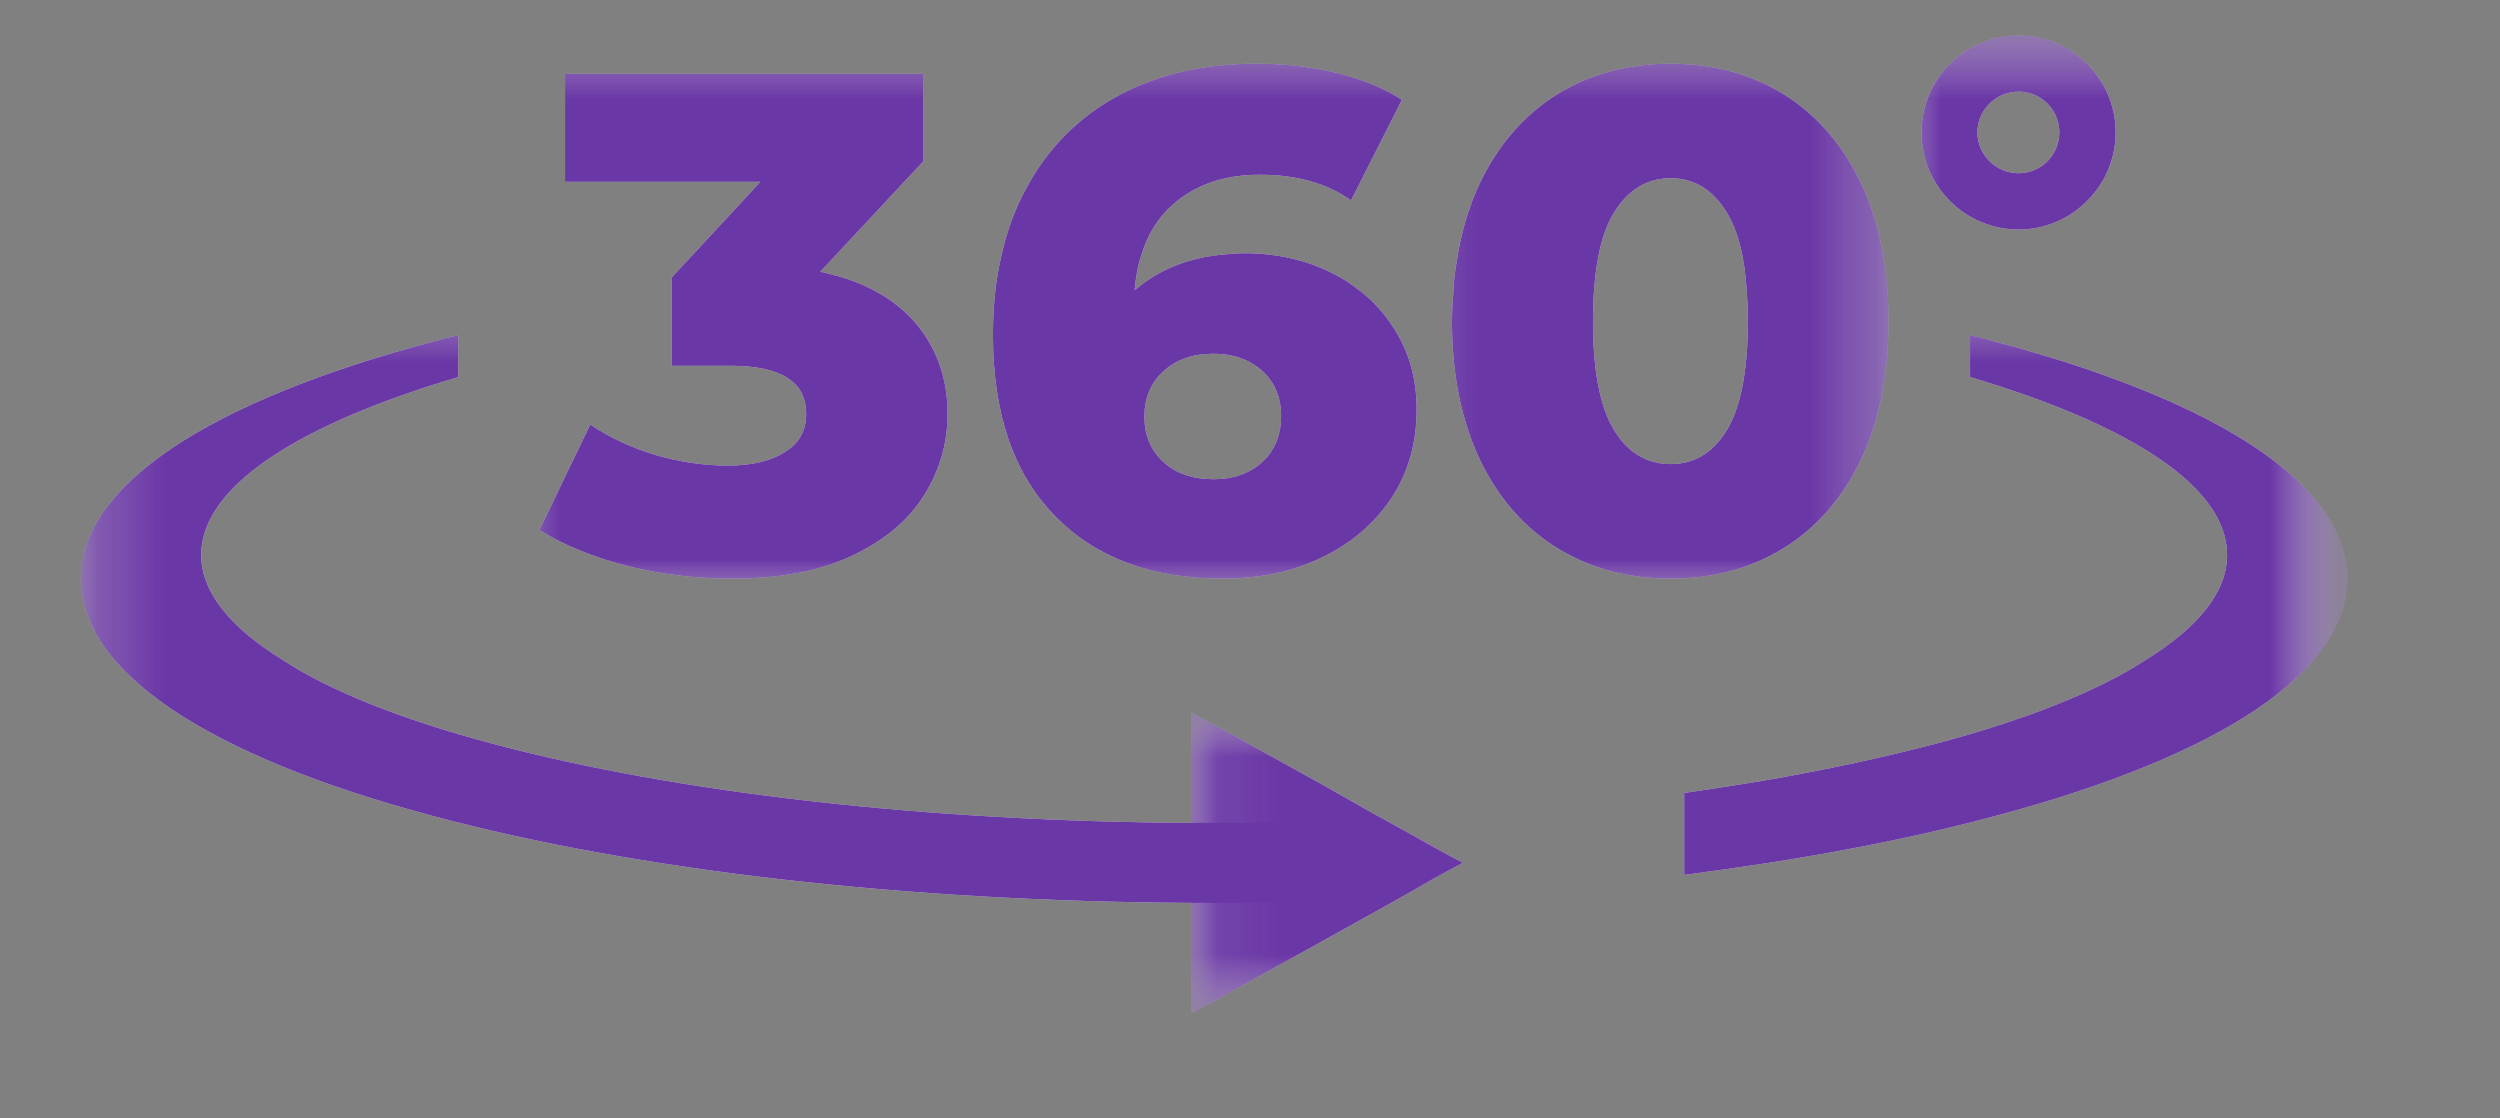 <svg width="38" height="17" viewBox="0 0 38 17" fill="none" xmlns="http://www.w3.org/2000/svg">
<rect x="0" y="0" width="38" height="17" fill="#808080" stroke="none"/>
<mask id="mask0_2_2532" style="mask-type:luminance" maskUnits="userSpaceOnUse" x="1" y="4" width="35" height="12">
<path d="M1.216 4.533H35.216V15.111H1.216V4.533Z" fill="white"/>
</mask>
<g mask="url(#mask0_2_2532)">
<path d="M30.334 5.194C30.204 5.159 30.075 5.124 29.945 5.094V5.732C32.371 6.452 33.852 7.396 33.852 8.435C33.852 9.002 33.41 9.539 32.607 10.035C31.904 10.495 30.824 10.932 29.425 11.304C28.64 11.51 27.79 11.693 26.881 11.853C26.462 11.924 26.037 11.989 25.6 12.053V13.299C26.037 13.24 26.462 13.181 26.881 13.116C28.127 12.921 29.284 12.685 30.334 12.402C33.782 11.481 35.682 10.2 35.682 8.795C35.682 7.396 33.782 6.115 30.334 5.194ZM20.984 12.455C20.317 12.484 19.645 12.502 18.954 12.508C18.788 12.508 18.623 12.508 18.452 12.508C18.34 12.508 18.222 12.508 18.104 12.508C14.078 12.484 10.318 12.059 7.485 11.304C6.086 10.932 5.006 10.495 4.303 10.035C3.5 9.539 3.058 9.002 3.058 8.435C3.058 7.396 4.533 6.452 6.965 5.732V5.094C6.835 5.124 6.706 5.159 6.576 5.194C3.128 6.115 1.228 7.396 1.228 8.795C1.228 10.2 3.128 11.481 6.576 12.402C9.681 13.234 13.765 13.7 18.104 13.724C18.222 13.724 18.34 13.724 18.452 13.724C18.623 13.724 18.788 13.724 18.954 13.724C19.709 13.718 20.459 13.7 21.197 13.665L22.23 13.116L22.224 13.11L20.984 12.455Z" fill="#EDEDED"/>
</g>
<mask id="mask1_2_2532" style="mask-type:luminance" maskUnits="userSpaceOnUse" x="7" y="0" width="9" height="10">
<path d="M7.556 0.537H15.111V9.067H7.556V0.537Z" fill="white"/>
</mask>
<g mask="url(#mask1_2_2532)">
<path d="M13.907 4.899C13.807 4.781 13.688 4.681 13.565 4.586C13.293 4.392 12.963 4.244 12.579 4.156C12.543 4.144 12.508 4.138 12.467 4.132L14.031 2.456V1.122H8.589V2.763H11.558L10.212 4.215V5.56H11.103C11.87 5.56 12.254 5.802 12.254 6.292C12.254 6.546 12.148 6.735 11.93 6.871C11.717 7.007 11.428 7.077 11.062 7.077C10.702 7.077 10.342 7.024 9.97 6.918C9.598 6.806 9.267 6.652 8.972 6.452L8.199 8.057C8.583 8.293 9.031 8.476 9.551 8.606C10.07 8.736 10.595 8.795 11.127 8.795C11.847 8.795 12.455 8.683 12.951 8.447C13.441 8.217 13.807 7.91 14.043 7.532C14.285 7.148 14.403 6.735 14.403 6.292C14.403 5.749 14.238 5.283 13.907 4.899Z" fill="#EDEDED"/>
</g>
<mask id="mask2_2_2532" style="mask-type:luminance" maskUnits="userSpaceOnUse" x="13" y="0" width="10" height="10">
<path d="M13.6 0.537H22.667V9.067H13.6V0.537Z" fill="white"/>
</mask>
<g mask="url(#mask2_2_2532)">
<path d="M19.184 7.024C18.995 7.195 18.753 7.284 18.452 7.284C18.127 7.284 17.868 7.195 17.679 7.018C17.49 6.841 17.395 6.617 17.395 6.334C17.395 6.05 17.49 5.82 17.685 5.643C17.88 5.466 18.127 5.377 18.44 5.377C18.747 5.377 18.995 5.466 19.184 5.637C19.373 5.808 19.473 6.039 19.473 6.322C19.473 6.617 19.373 6.853 19.184 7.024ZM21.185 4.988C21.043 4.764 20.872 4.575 20.672 4.421C20.542 4.315 20.4 4.226 20.247 4.15C19.963 4.008 19.668 3.919 19.349 3.878C19.22 3.86 19.084 3.849 18.942 3.849C18.812 3.849 18.682 3.86 18.558 3.872C18.045 3.925 17.614 4.102 17.271 4.392C17.26 4.398 17.254 4.403 17.242 4.409C17.248 4.403 17.248 4.398 17.248 4.392C17.266 4.203 17.295 4.038 17.348 3.878C17.443 3.565 17.602 3.306 17.826 3.111C18.163 2.81 18.606 2.656 19.149 2.656C19.709 2.656 20.17 2.786 20.536 3.046L21.309 1.517C21.038 1.34 20.707 1.204 20.323 1.11C19.934 1.015 19.526 0.968 19.096 0.968C18.299 0.968 17.602 1.127 17 1.452C16.398 1.777 15.926 2.249 15.595 2.869C15.418 3.193 15.288 3.559 15.206 3.955C15.17 4.12 15.141 4.291 15.123 4.474C15.105 4.669 15.093 4.876 15.093 5.088C15.093 6.286 15.406 7.201 16.032 7.839C16.652 8.476 17.502 8.795 18.576 8.795C19.131 8.795 19.633 8.695 20.075 8.482C20.524 8.27 20.884 7.969 21.144 7.579C21.404 7.19 21.533 6.735 21.533 6.227C21.533 5.761 21.421 5.348 21.185 4.988Z" fill="#EDEDED"/>
</g>
<mask id="mask3_2_2532" style="mask-type:luminance" maskUnits="userSpaceOnUse" x="21" y="0" width="8" height="10">
<path d="M21.155 0.537H28.711V9.067H21.155V0.537Z" fill="white"/>
</mask>
<g mask="url(#mask3_2_2532)">
<path d="M26.25 6.534C26.037 6.883 25.754 7.054 25.394 7.054C25.034 7.054 24.744 6.883 24.532 6.534C24.32 6.186 24.213 5.637 24.213 4.882C24.213 4.811 24.213 4.74 24.219 4.669C24.219 4.48 24.237 4.309 24.255 4.15C24.302 3.76 24.396 3.453 24.532 3.235C24.744 2.886 25.034 2.709 25.394 2.709C25.754 2.709 26.037 2.886 26.25 3.235C26.415 3.506 26.521 3.908 26.551 4.427C26.562 4.575 26.568 4.722 26.568 4.882C26.568 4.917 26.568 4.952 26.568 4.988C26.557 5.684 26.45 6.204 26.25 6.534ZM28.705 4.811C28.699 4.032 28.558 3.353 28.286 2.78C28.003 2.19 27.607 1.741 27.106 1.428C26.604 1.122 26.037 0.968 25.394 0.968C24.75 0.968 24.178 1.122 23.676 1.428C23.174 1.741 22.779 2.19 22.495 2.78C22.324 3.14 22.206 3.542 22.141 3.978C22.112 4.144 22.094 4.315 22.088 4.492C22.076 4.616 22.07 4.752 22.07 4.882C22.07 5.696 22.212 6.393 22.495 6.989C22.779 7.579 23.174 8.028 23.676 8.335C24.178 8.642 24.75 8.795 25.394 8.795C26.037 8.795 26.604 8.642 27.106 8.335C27.607 8.028 28.003 7.579 28.286 6.989C28.505 6.523 28.64 5.997 28.688 5.401C28.699 5.236 28.705 5.065 28.705 4.882C28.705 4.858 28.705 4.834 28.705 4.811Z" fill="#EDEDED"/>
</g>
<mask id="mask4_2_2532" style="mask-type:luminance" maskUnits="userSpaceOnUse" x="18" y="10" width="5" height="6">
<path d="M18.08 10.82H22.242V15.412H18.08V10.82Z" fill="white"/>
</mask>
<g mask="url(#mask4_2_2532)">
<path d="M22.23 13.116L21.197 13.694L21.156 13.718L20.17 14.267L18.104 15.412V10.82L20.17 11.965L20.896 12.378L20.984 12.425L22.224 13.11L22.23 13.116Z" fill="#EDEDED"/>
</g>
<mask id="mask5_2_2532" style="mask-type:luminance" maskUnits="userSpaceOnUse" x="28" y="0" width="6" height="5">
<path d="M28.711 0.537H33.245V4.533H28.711V0.537Z" fill="white"/>
</mask>
<g mask="url(#mask5_2_2532)">
<path d="M30.683 1.393C30.34 1.393 30.057 1.67 30.057 2.013C30.057 2.355 30.34 2.633 30.683 2.633C31.025 2.633 31.302 2.355 31.302 2.013C31.302 1.67 31.025 1.393 30.683 1.393ZM30.683 3.489C29.868 3.489 29.207 2.827 29.207 2.013C29.207 1.198 29.868 0.537 30.683 0.537C31.491 0.537 32.158 1.198 32.158 2.013C32.158 2.827 31.491 3.489 30.683 3.489Z" fill="#EDEDED"/>
</g>
<mask id="mask6_2_2532" style="mask-type:luminance" maskUnits="userSpaceOnUse" x="1" y="4" width="35" height="12">
<path d="M1.216 4.533H35.216V15.111H1.216V4.533Z" fill="white"/>
</mask>
<g mask="url(#mask6_2_2532)">
<path d="M30.334 5.194C30.204 5.159 30.075 5.124 29.945 5.094V5.732C32.371 6.452 33.852 7.396 33.852 8.435C33.852 9.002 33.41 9.539 32.607 10.035C31.904 10.495 30.824 10.932 29.425 11.304C28.64 11.51 27.79 11.693 26.881 11.853C26.462 11.924 26.037 11.989 25.6 12.053V13.299C26.037 13.24 26.462 13.181 26.881 13.116C28.127 12.921 29.284 12.685 30.334 12.402C33.782 11.481 35.682 10.2 35.682 8.795C35.682 7.396 33.782 6.115 30.334 5.194ZM20.984 12.455C20.317 12.484 19.645 12.502 18.954 12.508C18.788 12.508 18.623 12.508 18.452 12.508C18.34 12.508 18.222 12.508 18.104 12.508C14.078 12.484 10.318 12.059 7.485 11.304C6.086 10.932 5.006 10.495 4.303 10.035C3.5 9.539 3.058 9.002 3.058 8.435C3.058 7.396 4.533 6.452 6.965 5.732V5.094C6.835 5.124 6.706 5.159 6.576 5.194C3.128 6.115 1.228 7.396 1.228 8.795C1.228 10.2 3.128 11.481 6.576 12.402C9.681 13.234 13.765 13.7 18.104 13.724C18.222 13.724 18.34 13.724 18.452 13.724C18.623 13.724 18.788 13.724 18.954 13.724C19.709 13.718 20.459 13.7 21.197 13.665L22.23 13.116L22.224 13.11L20.984 12.455Z" fill="#6A37A6"/>
</g>
<mask id="mask7_2_2532" style="mask-type:luminance" maskUnits="userSpaceOnUse" x="7" y="0" width="9" height="10">
<path d="M7.556 0.537H15.111V9.067H7.556V0.537Z" fill="white"/>
</mask>
<g mask="url(#mask7_2_2532)">
<path d="M13.907 4.899C13.807 4.781 13.688 4.681 13.565 4.586C13.293 4.392 12.963 4.244 12.579 4.156C12.543 4.144 12.508 4.138 12.467 4.132L14.031 2.456V1.122H8.589V2.763H11.558L10.212 4.215V5.56H11.103C11.87 5.56 12.254 5.802 12.254 6.292C12.254 6.546 12.148 6.735 11.93 6.871C11.717 7.007 11.428 7.077 11.062 7.077C10.702 7.077 10.342 7.024 9.97 6.918C9.598 6.806 9.267 6.652 8.972 6.452L8.199 8.057C8.583 8.293 9.031 8.476 9.551 8.606C10.07 8.736 10.595 8.795 11.127 8.795C11.847 8.795 12.455 8.683 12.951 8.447C13.441 8.217 13.807 7.91 14.043 7.532C14.285 7.148 14.403 6.735 14.403 6.292C14.403 5.749 14.238 5.283 13.907 4.899Z" fill="#6A37A6"/>
</g>
<mask id="mask8_2_2532" style="mask-type:luminance" maskUnits="userSpaceOnUse" x="13" y="0" width="10" height="10">
<path d="M13.6 0.537H22.667V9.067H13.6V0.537Z" fill="white"/>
</mask>
<g mask="url(#mask8_2_2532)">
<path d="M19.184 7.024C18.995 7.195 18.753 7.284 18.452 7.284C18.127 7.284 17.868 7.195 17.679 7.018C17.49 6.841 17.395 6.617 17.395 6.334C17.395 6.05 17.49 5.82 17.685 5.643C17.88 5.466 18.127 5.377 18.44 5.377C18.747 5.377 18.995 5.466 19.184 5.637C19.373 5.808 19.473 6.039 19.473 6.322C19.473 6.617 19.373 6.853 19.184 7.024ZM21.185 4.988C21.043 4.764 20.872 4.575 20.672 4.421C20.542 4.315 20.4 4.226 20.247 4.15C19.963 4.008 19.668 3.919 19.349 3.878C19.22 3.86 19.084 3.849 18.942 3.849C18.812 3.849 18.682 3.86 18.558 3.872C18.045 3.925 17.614 4.102 17.271 4.392C17.26 4.398 17.254 4.403 17.242 4.409C17.248 4.403 17.248 4.398 17.248 4.392C17.266 4.203 17.295 4.038 17.348 3.878C17.443 3.565 17.602 3.306 17.826 3.111C18.163 2.81 18.606 2.656 19.149 2.656C19.709 2.656 20.17 2.786 20.536 3.046L21.309 1.517C21.038 1.34 20.707 1.204 20.323 1.11C19.934 1.015 19.526 0.968 19.096 0.968C18.299 0.968 17.602 1.127 17 1.452C16.398 1.777 15.926 2.249 15.595 2.869C15.418 3.193 15.288 3.559 15.206 3.955C15.17 4.12 15.141 4.291 15.123 4.474C15.105 4.669 15.093 4.876 15.093 5.088C15.093 6.286 15.406 7.201 16.032 7.839C16.652 8.476 17.502 8.795 18.576 8.795C19.131 8.795 19.633 8.695 20.075 8.482C20.524 8.27 20.884 7.969 21.144 7.579C21.404 7.19 21.533 6.735 21.533 6.227C21.533 5.761 21.421 5.348 21.185 4.988Z" fill="#6A37A6"/>
</g>
<mask id="mask9_2_2532" style="mask-type:luminance" maskUnits="userSpaceOnUse" x="21" y="0" width="8" height="10">
<path d="M21.155 0.537H28.711V9.067H21.155V0.537Z" fill="white"/>
</mask>
<g mask="url(#mask9_2_2532)">
<path d="M26.25 6.534C26.037 6.883 25.754 7.054 25.394 7.054C25.034 7.054 24.744 6.883 24.532 6.534C24.32 6.186 24.213 5.637 24.213 4.882C24.213 4.811 24.213 4.74 24.219 4.669C24.219 4.48 24.237 4.309 24.255 4.15C24.302 3.76 24.396 3.453 24.532 3.235C24.744 2.886 25.034 2.709 25.394 2.709C25.754 2.709 26.037 2.886 26.25 3.235C26.415 3.506 26.521 3.908 26.551 4.427C26.562 4.575 26.568 4.722 26.568 4.882C26.568 4.917 26.568 4.952 26.568 4.988C26.557 5.684 26.45 6.204 26.25 6.534ZM28.705 4.811C28.699 4.032 28.558 3.353 28.286 2.78C28.003 2.19 27.607 1.741 27.106 1.428C26.604 1.122 26.037 0.968 25.394 0.968C24.75 0.968 24.178 1.122 23.676 1.428C23.174 1.741 22.779 2.19 22.495 2.78C22.324 3.14 22.206 3.542 22.141 3.978C22.112 4.144 22.094 4.315 22.088 4.492C22.076 4.616 22.07 4.752 22.07 4.882C22.07 5.696 22.212 6.393 22.495 6.989C22.779 7.579 23.174 8.028 23.676 8.335C24.178 8.642 24.75 8.795 25.394 8.795C26.037 8.795 26.604 8.642 27.106 8.335C27.607 8.028 28.003 7.579 28.286 6.989C28.505 6.523 28.64 5.997 28.688 5.401C28.699 5.236 28.705 5.065 28.705 4.882C28.705 4.858 28.705 4.834 28.705 4.811Z" fill="#6A37A6"/>
</g>
<mask id="mask10_2_2532" style="mask-type:luminance" maskUnits="userSpaceOnUse" x="18" y="10" width="5" height="6">
<path d="M18.08 10.82H22.242V15.412H18.08V10.82Z" fill="white"/>
</mask>
<g mask="url(#mask10_2_2532)">
<path d="M22.23 13.116L21.197 13.694L21.156 13.718L20.17 14.267L18.104 15.412V10.82L20.17 11.965L20.896 12.378L20.984 12.425L22.224 13.11L22.23 13.116Z" fill="#6A37A6"/>
</g>
<mask id="mask11_2_2532" style="mask-type:luminance" maskUnits="userSpaceOnUse" x="28" y="0" width="6" height="5">
<path d="M28.711 0.537H33.245V4.533H28.711V0.537Z" fill="white"/>
</mask>
<g mask="url(#mask11_2_2532)">
<path d="M30.683 1.393C30.34 1.393 30.057 1.67 30.057 2.013C30.057 2.355 30.34 2.633 30.683 2.633C31.025 2.633 31.302 2.355 31.302 2.013C31.302 1.67 31.025 1.393 30.683 1.393ZM30.683 3.489C29.868 3.489 29.207 2.827 29.207 2.013C29.207 1.198 29.868 0.537 30.683 0.537C31.491 0.537 32.158 1.198 32.158 2.013C32.158 2.827 31.491 3.489 30.683 3.489Z" fill="#6A37A6"/>
</g>
</svg>
